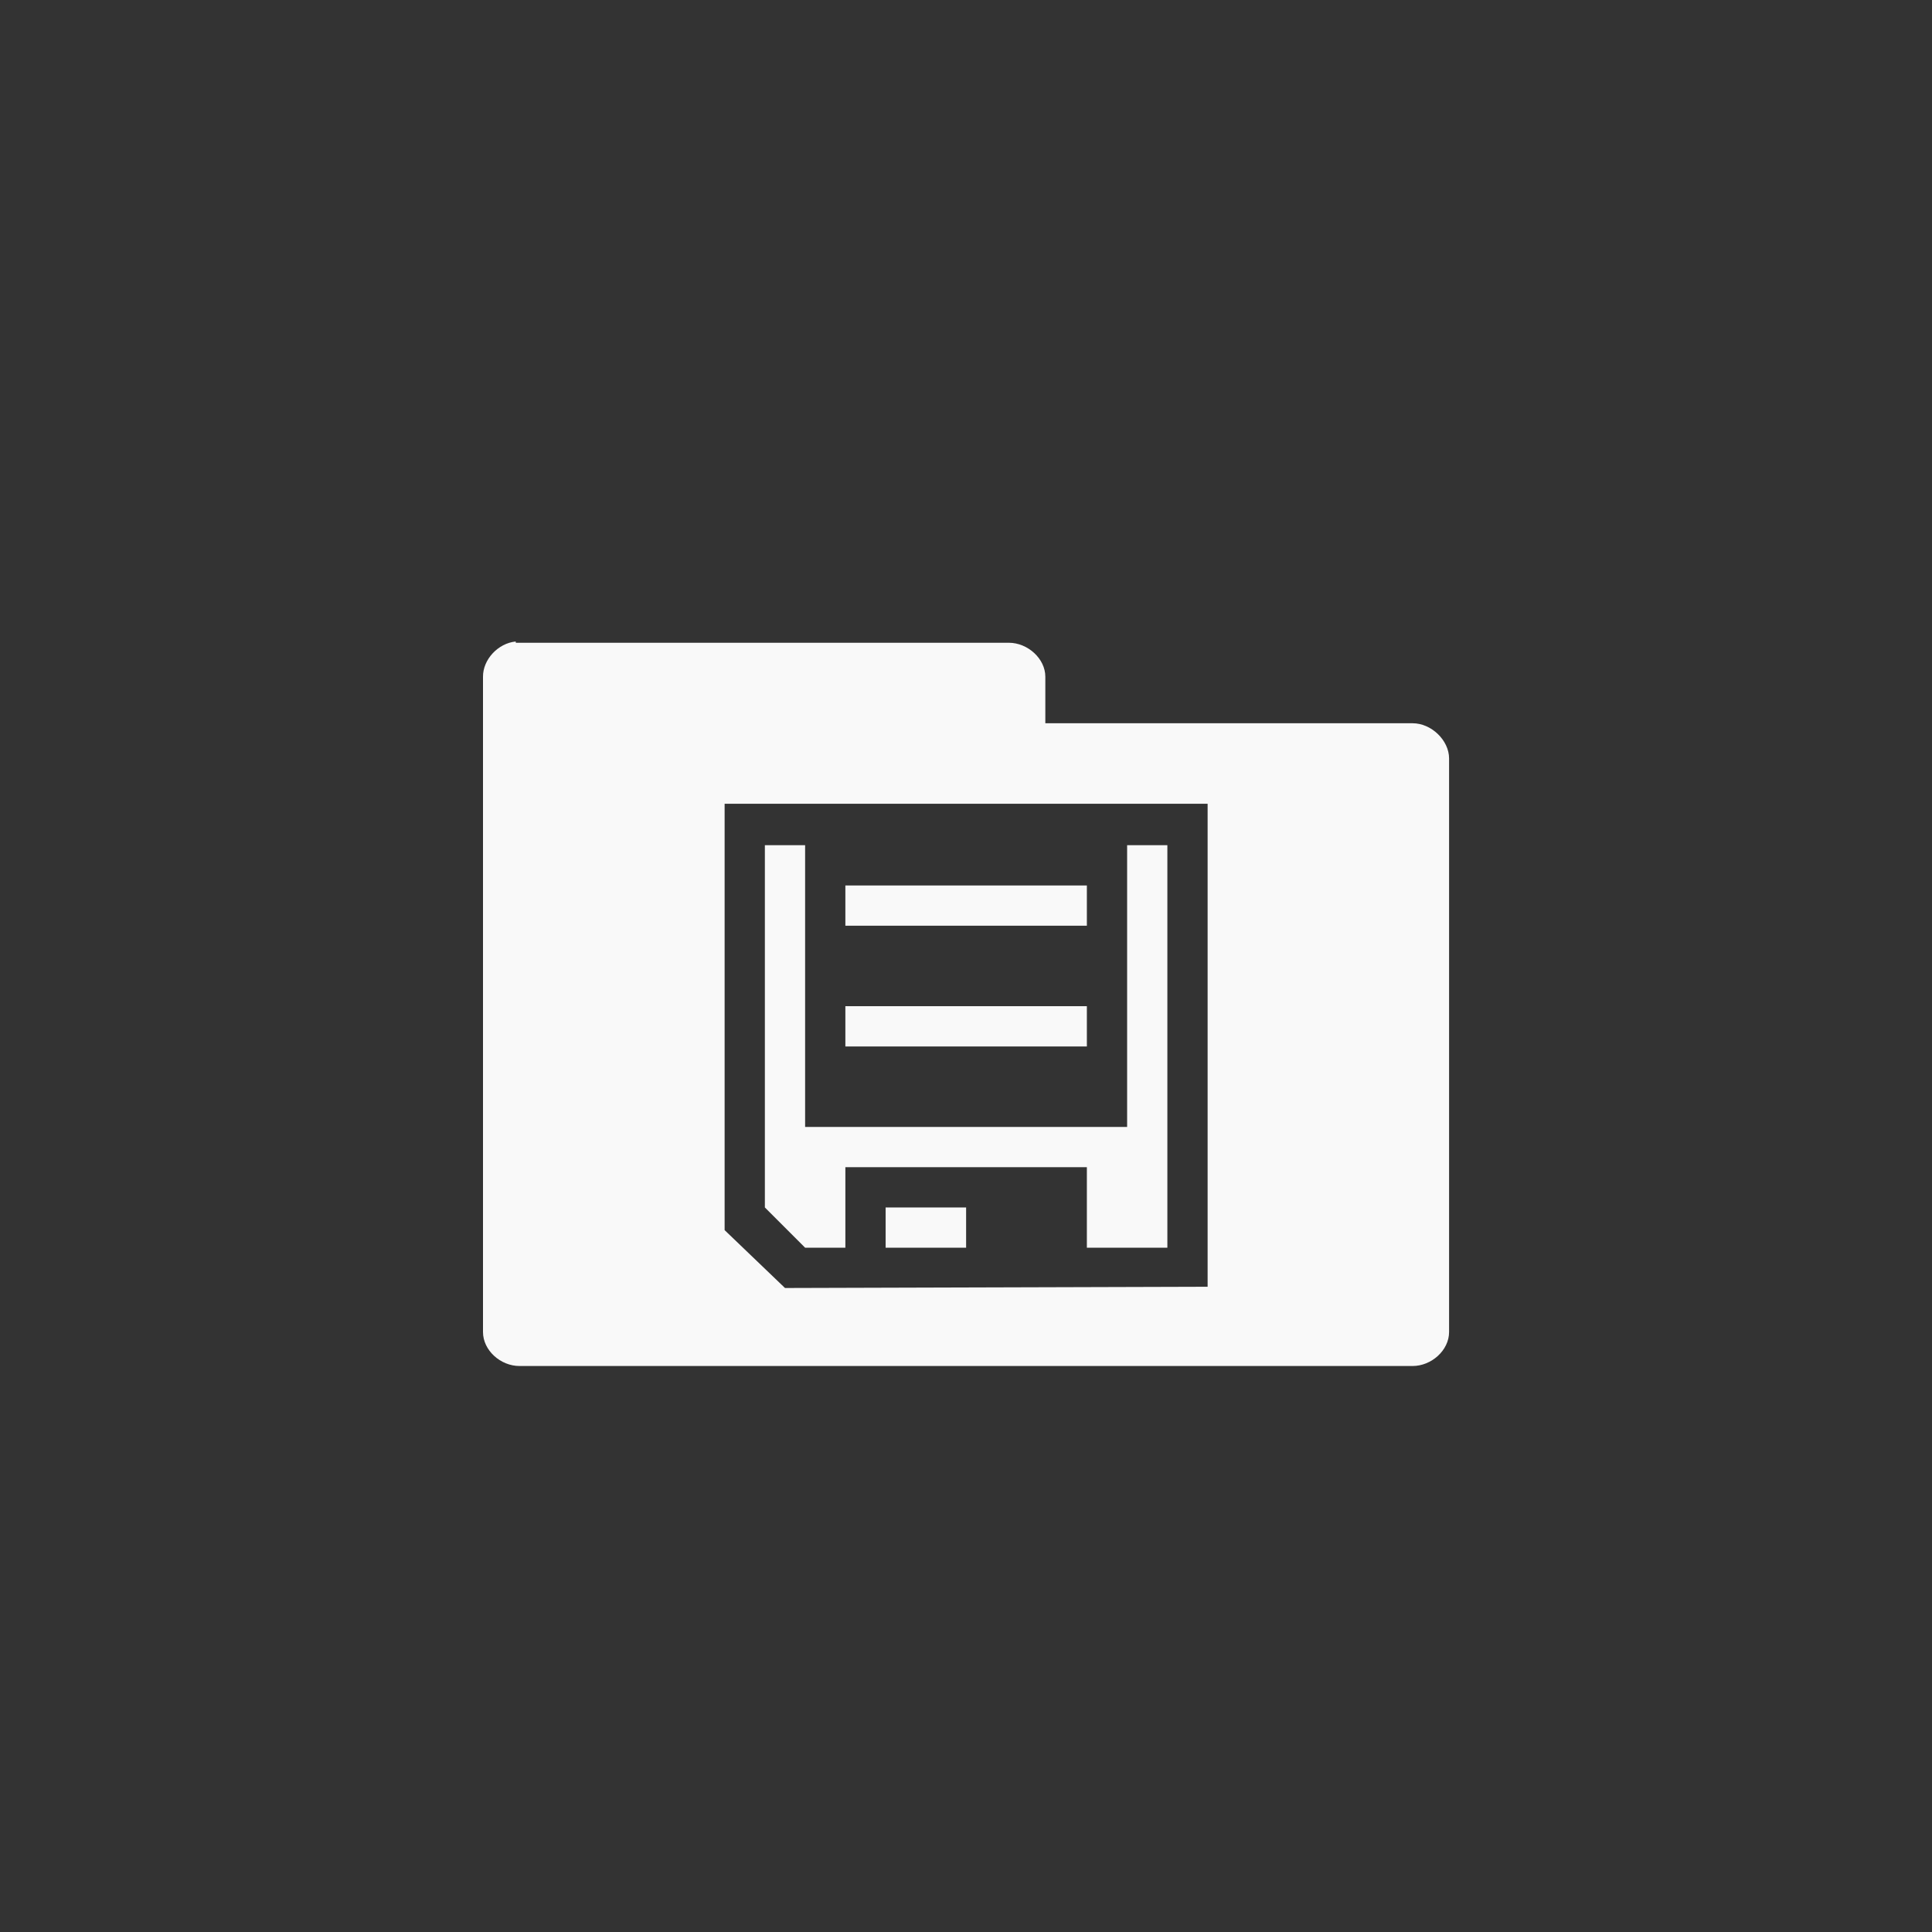 <!-- color: #5295c7 --><svg xmlns="http://www.w3.org/2000/svg" viewBox="0 0 48 48"><rect x="0" y="0" width="48" height="48" fill="#333333" stroke="none"/><g><path d="m 12.813 15.938 c -0.441 0.043 -0.816 0.449 -0.813 0.875 l 0 16.281 c 0 0.453 0.434 0.844 0.906 0.844 l 22.19 0 c 0.469 0 0.906 -0.391 0.906 -0.844 l 0 -14.25 c 0 -0.449 -0.438 -0.875 -0.906 -0.875 l -9.125 0 l 0 -1.156 c 0 -0.449 -0.438 -0.844 -0.906 -0.844 l -12.25 0 m 5.188 4 l 12 0 l 0 12 l -10.5 0.031 l -1.5 -1.438 m 1 -9.563 l 0 9 l 1 1 l 1 0 l 0 -2 l 6 0 l 0 2 l 2 0 l 0 -10 l -1 0 l 0 7 l -8 0 l 0 -7 m 1 1 l 0 1 l 6 0 l 0 -1 m -6 3 l 0 1 l 6 0 l 0 -1 m -5 5 l 0 1 l 2 0 l 0 -1 m -2 0" fill="#f9f9f9" stroke="none" fill-rule="nonzero" fill-opacity="1"/></g></svg>